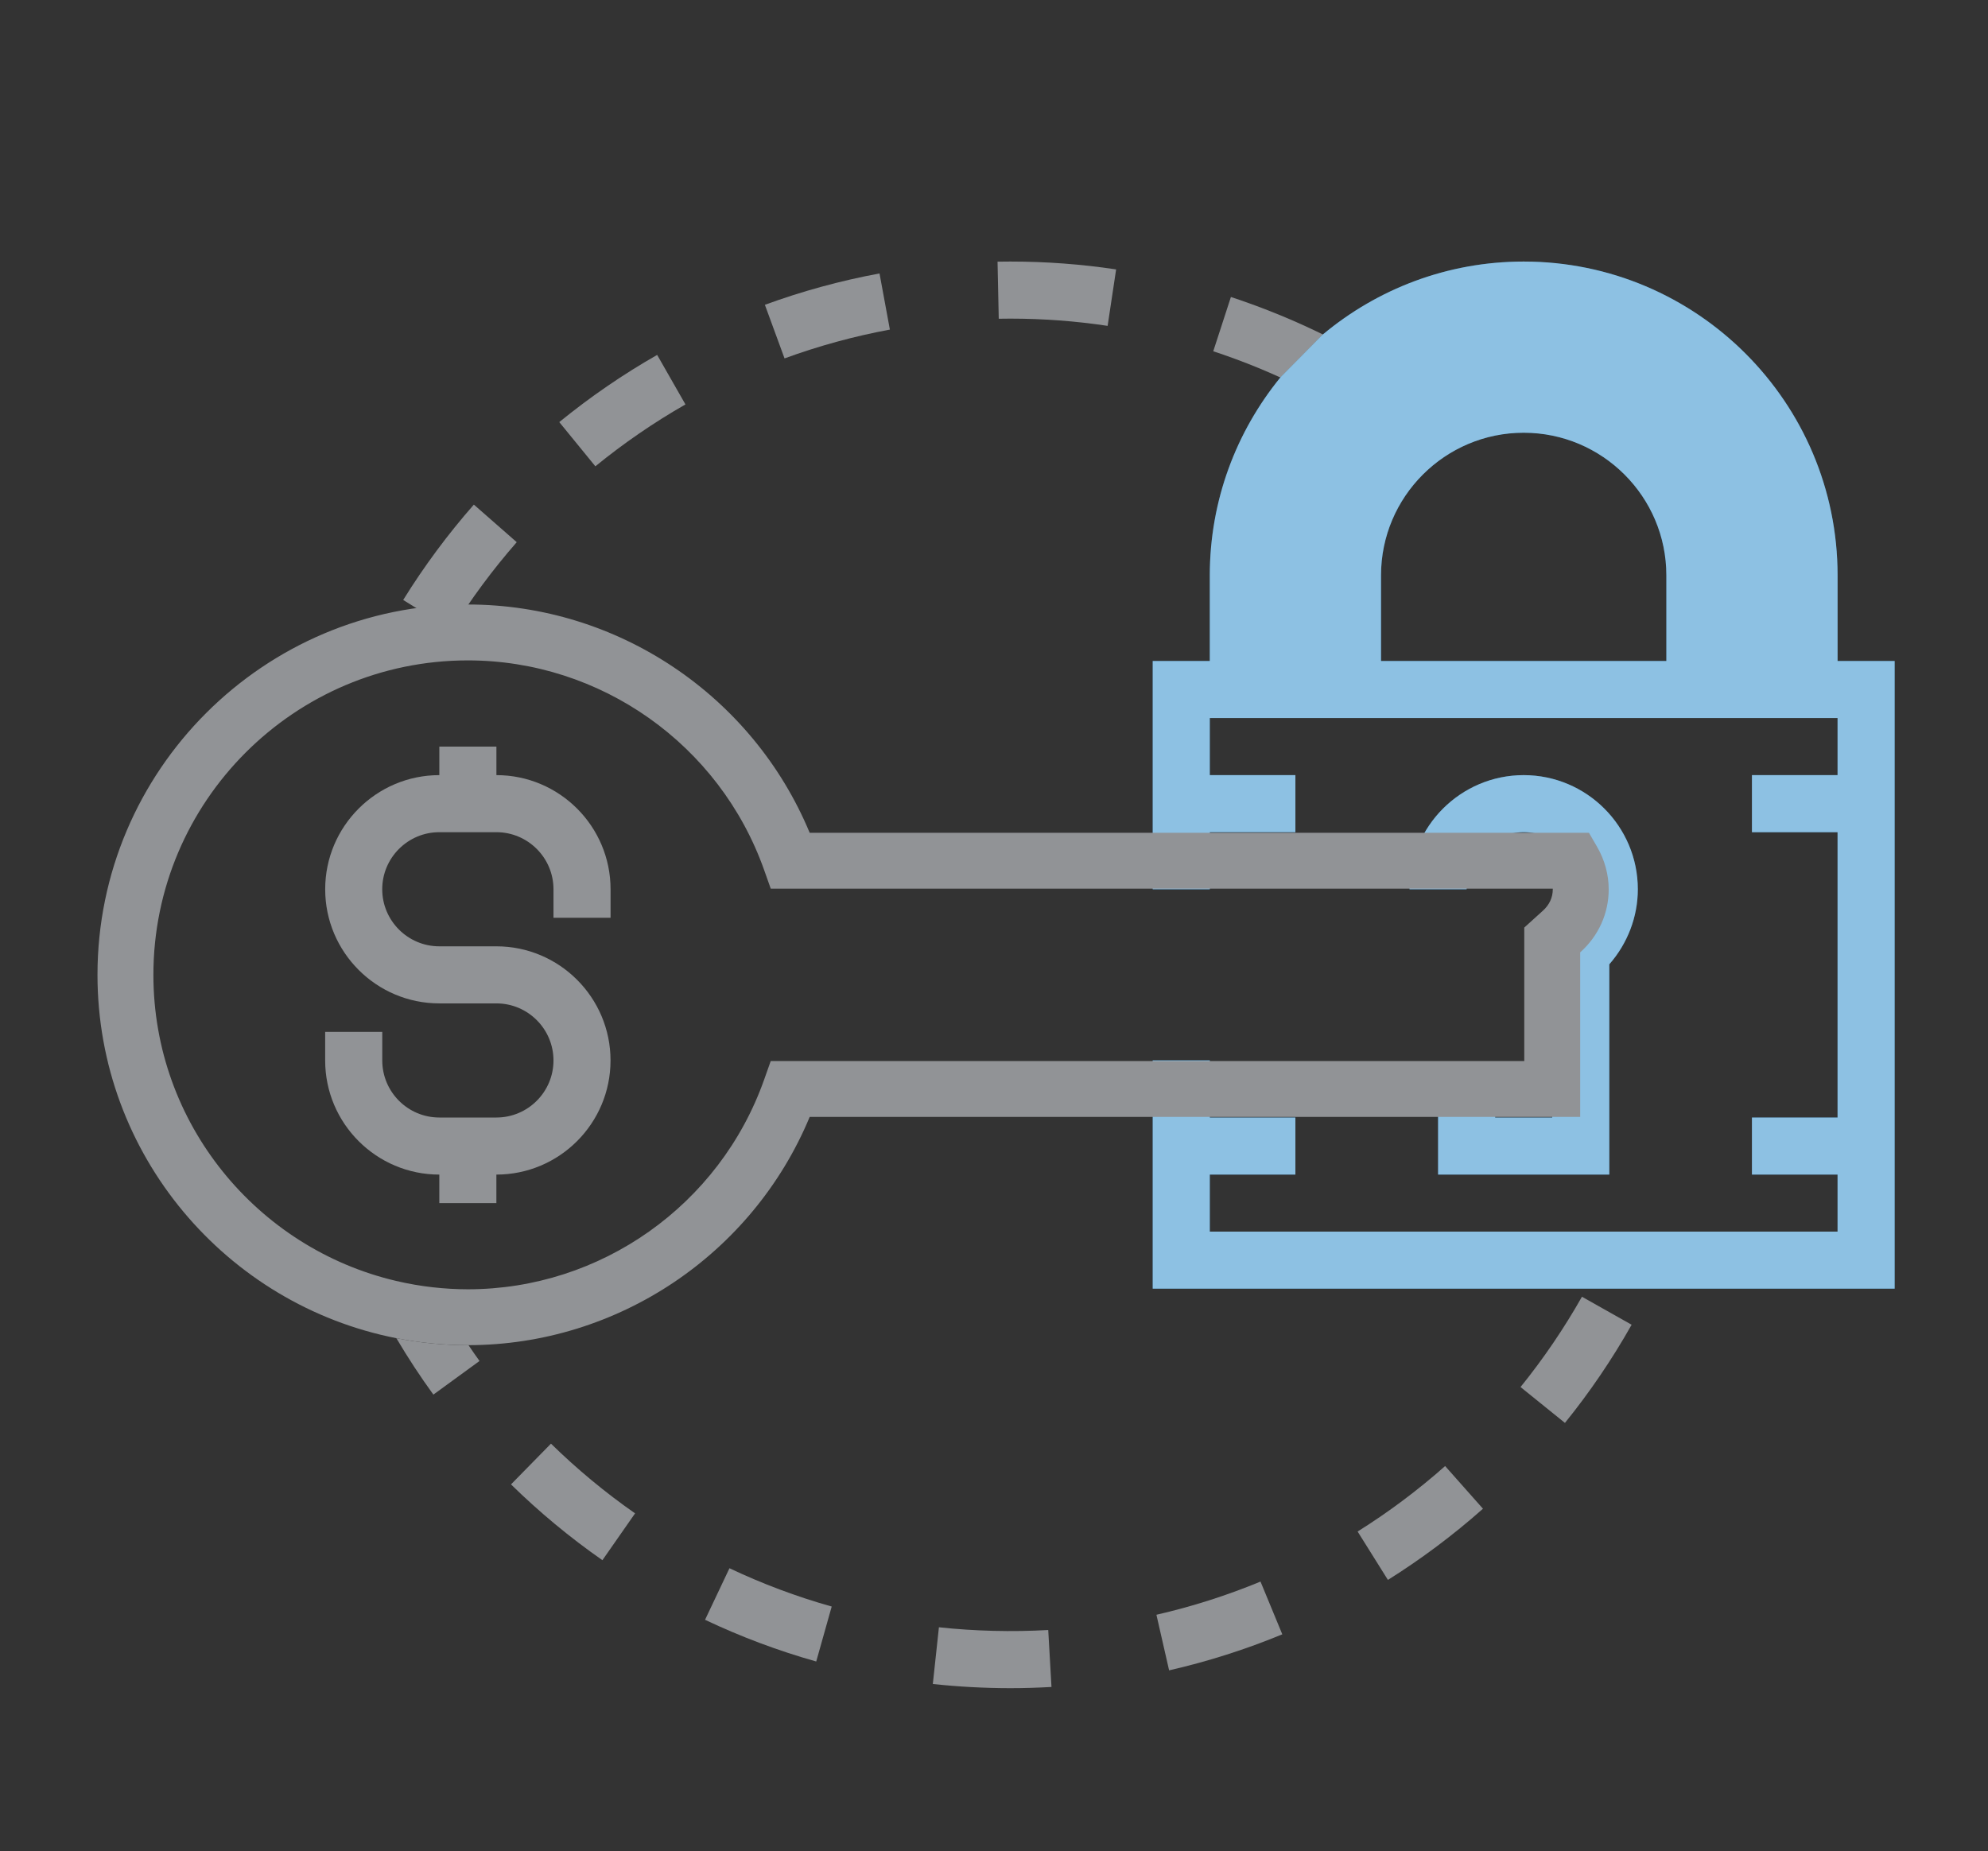 <?xml version="1.0" encoding="utf-8"?>
<!-- Generator: Adobe Illustrator 15.1.0, SVG Export Plug-In  -->
<!DOCTYPE svg PUBLIC "-//W3C//DTD SVG 1.1//EN" "http://www.w3.org/Graphics/SVG/1.1/DTD/svg11.dtd">
<svg version="1.1"
	 xmlns="http://www.w3.org/2000/svg" xmlns:xlink="http://www.w3.org/1999/xlink" xmlns:a="http://ns.adobe.com/AdobeSVGViewerExtensions/3.0/"
	 x="0px" y="0px" width="160px" height="149px" viewBox="-7.846 -21.053 160 149"
	 overflow="visible" enable-background="new -7.846 -21.053 160 149" xml:space="preserve">
<rect x="-7.846" y="-21.053" width="160" height="149" fill="#333333" stroke="none"/>
<defs>
</defs>
<path fill="#919396" d="M92.172,3.174l-0.951-0.322L89.8,7.221l0.863,0.292l0.039,0.014c2.467,0.86,4.884,1.909,7.183,3.122
	l2.142-4.066c-2.503-1.319-5.131-2.458-7.811-3.392C92.201,3.184,92.188,3.18,92.172,3.174L92.172,3.174z M92.172,3.174"/>
<path fill="#1B83C6" d="M140.048,32.152v-6.891C140.048,11.334,128.715,0,114.784,0c-6.144,0-11.776,2.21-16.159,5.867l-3.419,3.458
	c-3.548,4.352-5.684,9.9-5.684,15.936v6.891h-4.594v18.374h4.594v-4.594h6.889v-4.595h-6.889v-4.593h50.525v4.593h-6.891v4.595
	h6.891v22.967h-6.891v4.593h6.891v4.593H89.522v-4.593h6.889v-4.593h-6.889v-4.596h-4.594v18.373h59.713V32.152H140.048z
	 M103.302,32.152v-6.891c0-6.331,5.151-11.482,11.482-11.482c6.333,0,11.484,5.151,11.484,11.482v6.891H103.302z M130.861,32.152"/>
<path fill="#919396" d="M48.898,109.329c2.881,1.367,5.891,2.495,8.948,3.356l1.246-4.424c-2.812-0.79-5.58-1.828-8.228-3.083
	L48.898,109.329z M48.898,109.329"/>
<path fill="#919396" d="M67.721,109.931l-0.491,4.565c2.041,0.22,4.13,0.333,6.215,0.336c1.119,0,2.23-0.035,3.336-0.097
	l-0.262-4.584C73.602,110.315,70.604,110.241,67.721,109.931L67.721,109.931z M67.721,109.931"/>
<path fill="#919396" d="M33.281,98.43c2.272,2.226,4.746,4.281,7.357,6.101l2.629-3.769c-2.4-1.675-4.68-3.565-6.769-5.612
	L33.281,98.43z M33.281,98.43"/>
<path fill="#919396" d="M114.531,90.594l3.574,2.886c2.002-2.474,3.806-5.133,5.367-7.901l-3.998-2.254
	C118.036,85.869,116.373,88.315,114.531,90.594L114.531,90.594z M114.531,90.594"/>
<path fill="#919396" d="M85.226,108.923l1.021,4.475c3.104-0.709,6.168-1.684,9.11-2.9l-1.754-4.246
	C90.898,107.371,88.079,108.27,85.226,108.923L85.226,108.923z M85.226,108.923"/>
<path fill="#919396" d="M101.419,102.224l2.438,3.894c2.694-1.688,5.268-3.616,7.651-5.729l-3.046-3.435
	C106.267,98.9,103.895,100.672,101.419,102.224L101.419,102.224z M101.419,102.224"/>
<path fill="#1B83C6" d="M107.896,66.602v6.891h13.779V56.567c1.469-1.675,2.296-3.822,2.296-6.041c0-5.066-4.118-9.187-9.187-9.187
	c-5.066,0-9.187,4.121-9.187,9.187h4.593c0-2.534,2.062-4.594,4.594-4.594c2.534,0,4.596,2.06,4.596,4.594
	c0,1.294-0.547,2.503-1.541,3.396l-0.757,0.686v14.292h-4.594v-2.298H107.896z M107.896,66.602"/>
<path fill="#919396" d="M33.742,22.589l-3.451-3.025c-2.101,2.393-4.014,4.975-5.687,7.676l3.905,2.417
	C30.051,27.17,31.813,24.794,33.742,22.589L33.742,22.589z M33.742,22.589"/>
<path fill="#919396" d="M53.714,3.481l1.582,4.315c2.745-1.005,5.599-1.786,8.478-2.319l-0.834-4.519
	C59.806,1.538,56.702,2.388,53.714,3.481L53.714,3.481z M53.714,3.481"/>
<path fill="#919396" d="M73.444,0l-1.005,0.009l0.097,4.594l0.911-0.009h0.041c2.613,0,5.24,0.195,7.811,0.583l0.684-4.544
	C79.185,0.211,76.328,0,73.49,0C73.475,0,73.461,0,73.444,0L73.444,0z M73.444,0"/>
<path fill="#919396" d="M37.166,12.923l2.904,3.558c2.277-1.857,4.714-3.532,7.251-4.98l-2.277-3.986
	C42.29,9.083,39.64,10.905,37.166,12.923L37.166,12.923z M37.166,12.923"/>
<path opacity="0.5" fill="#FFFFFF" d="M140.048,32.152v-6.891C140.048,11.334,128.715,0,114.784,0
	c-6.144,0-11.776,2.21-16.159,5.867l-3.419,3.458c-3.548,4.352-5.684,9.9-5.684,15.936v6.891h-4.594v18.374h4.594v-4.594h6.889
	v-4.595h-6.889v-4.593h50.525v4.593h-6.891v4.595h6.891v22.967h-6.891v4.593h6.891v4.593H89.522v-4.593h6.889v-4.593h-6.889v-4.596
	h-4.594v18.373h59.713V32.152H140.048z M103.302,32.152v-6.891c0-6.331,5.151-11.482,11.482-11.482
	c6.333,0,11.484,5.151,11.484,11.482v6.891H103.302z M130.861,32.152"/>
<path opacity="0.5" fill="#FFFFFF" d="M107.896,66.602v6.891h13.779V56.567c1.469-1.675,2.296-3.822,2.296-6.041
	c0-5.066-4.118-9.187-9.187-9.187c-5.066,0-9.187,4.121-9.187,9.187h4.593c0-2.534,2.062-4.594,4.594-4.594
	c2.534,0,4.596,2.06,4.596,4.594c0,1.294-0.547,2.503-1.541,3.396l-0.757,0.686v14.292h-4.594v-2.298H107.896z M107.896,66.602"/>
<path fill="#919396" d="M41.291,64.306c0-5.066-4.118-9.187-9.187-9.187h-4.593c-2.532,0-4.594-2.062-4.594-4.593
	c0-2.534,2.062-4.594,4.594-4.594h4.593c2.534,0,4.596,2.06,4.596,4.594v2.295h4.594v-2.295c0-5.066-4.121-9.187-9.187-9.187v-2.297
	h-4.594v2.297c-5.068,0-9.187,4.121-9.187,9.187c0,5.065,4.118,9.187,9.187,9.187h4.594c2.531,0,4.593,2.059,4.593,4.593
	c0,2.534-2.062,4.593-4.593,4.593h-4.594c-2.534,0-4.593-2.06-4.593-4.593v-2.298h-4.596v2.298c0,5.065,4.12,9.187,9.187,9.187
	v2.295h4.593v-2.295C37.173,73.493,41.291,69.372,41.291,64.306L41.291,64.306z M41.291,64.306"/>
<path fill="#919396" d="M24.054,86.662c0.925,1.56,1.916,3.081,2.98,4.54l3.713-2.706c-0.305-0.417-0.596-0.846-0.888-1.273
	c-0.017,0-0.033,0.002-0.049,0.002C27.84,87.225,25.917,87.028,24.054,86.662z"/>
<path fill="#919396" d="M120.687,47.1l-0.65-1.121H57.32c-4.598-11.054-15.457-18.374-27.51-18.374C13.373,27.604,0,40.978,0,57.415
	c0,14.468,10.362,26.557,24.054,29.247c1.863,0.366,3.787,0.563,5.756,0.563c0.017,0,0.033-0.002,0.049-0.002
	c12.034-0.02,22.87-7.333,27.461-18.371h62.012V55.605l0.012-0.01c1.472-1.325,2.283-3.125,2.283-5.068
	C121.627,49.346,121.302,48.161,120.687,47.1z M116.328,52.254l-1.496,1.355v10.742H54.185l-0.531,1.499
	C50.081,75.943,40.499,82.725,29.81,82.725c-0.947,0-1.881-0.057-2.802-0.159c-1.01-0.112-2.001-0.286-2.973-0.514
	C12.854,79.432,4.5,69.384,4.5,57.415c0-13.956,11.354-25.311,25.31-25.311c10.688,0,20.271,6.782,23.845,16.875l0.531,1.499h62.941
	c0,0.016,0,0.032,0,0.048C117.127,51.187,116.853,51.783,116.328,52.254z"/>
</svg>
